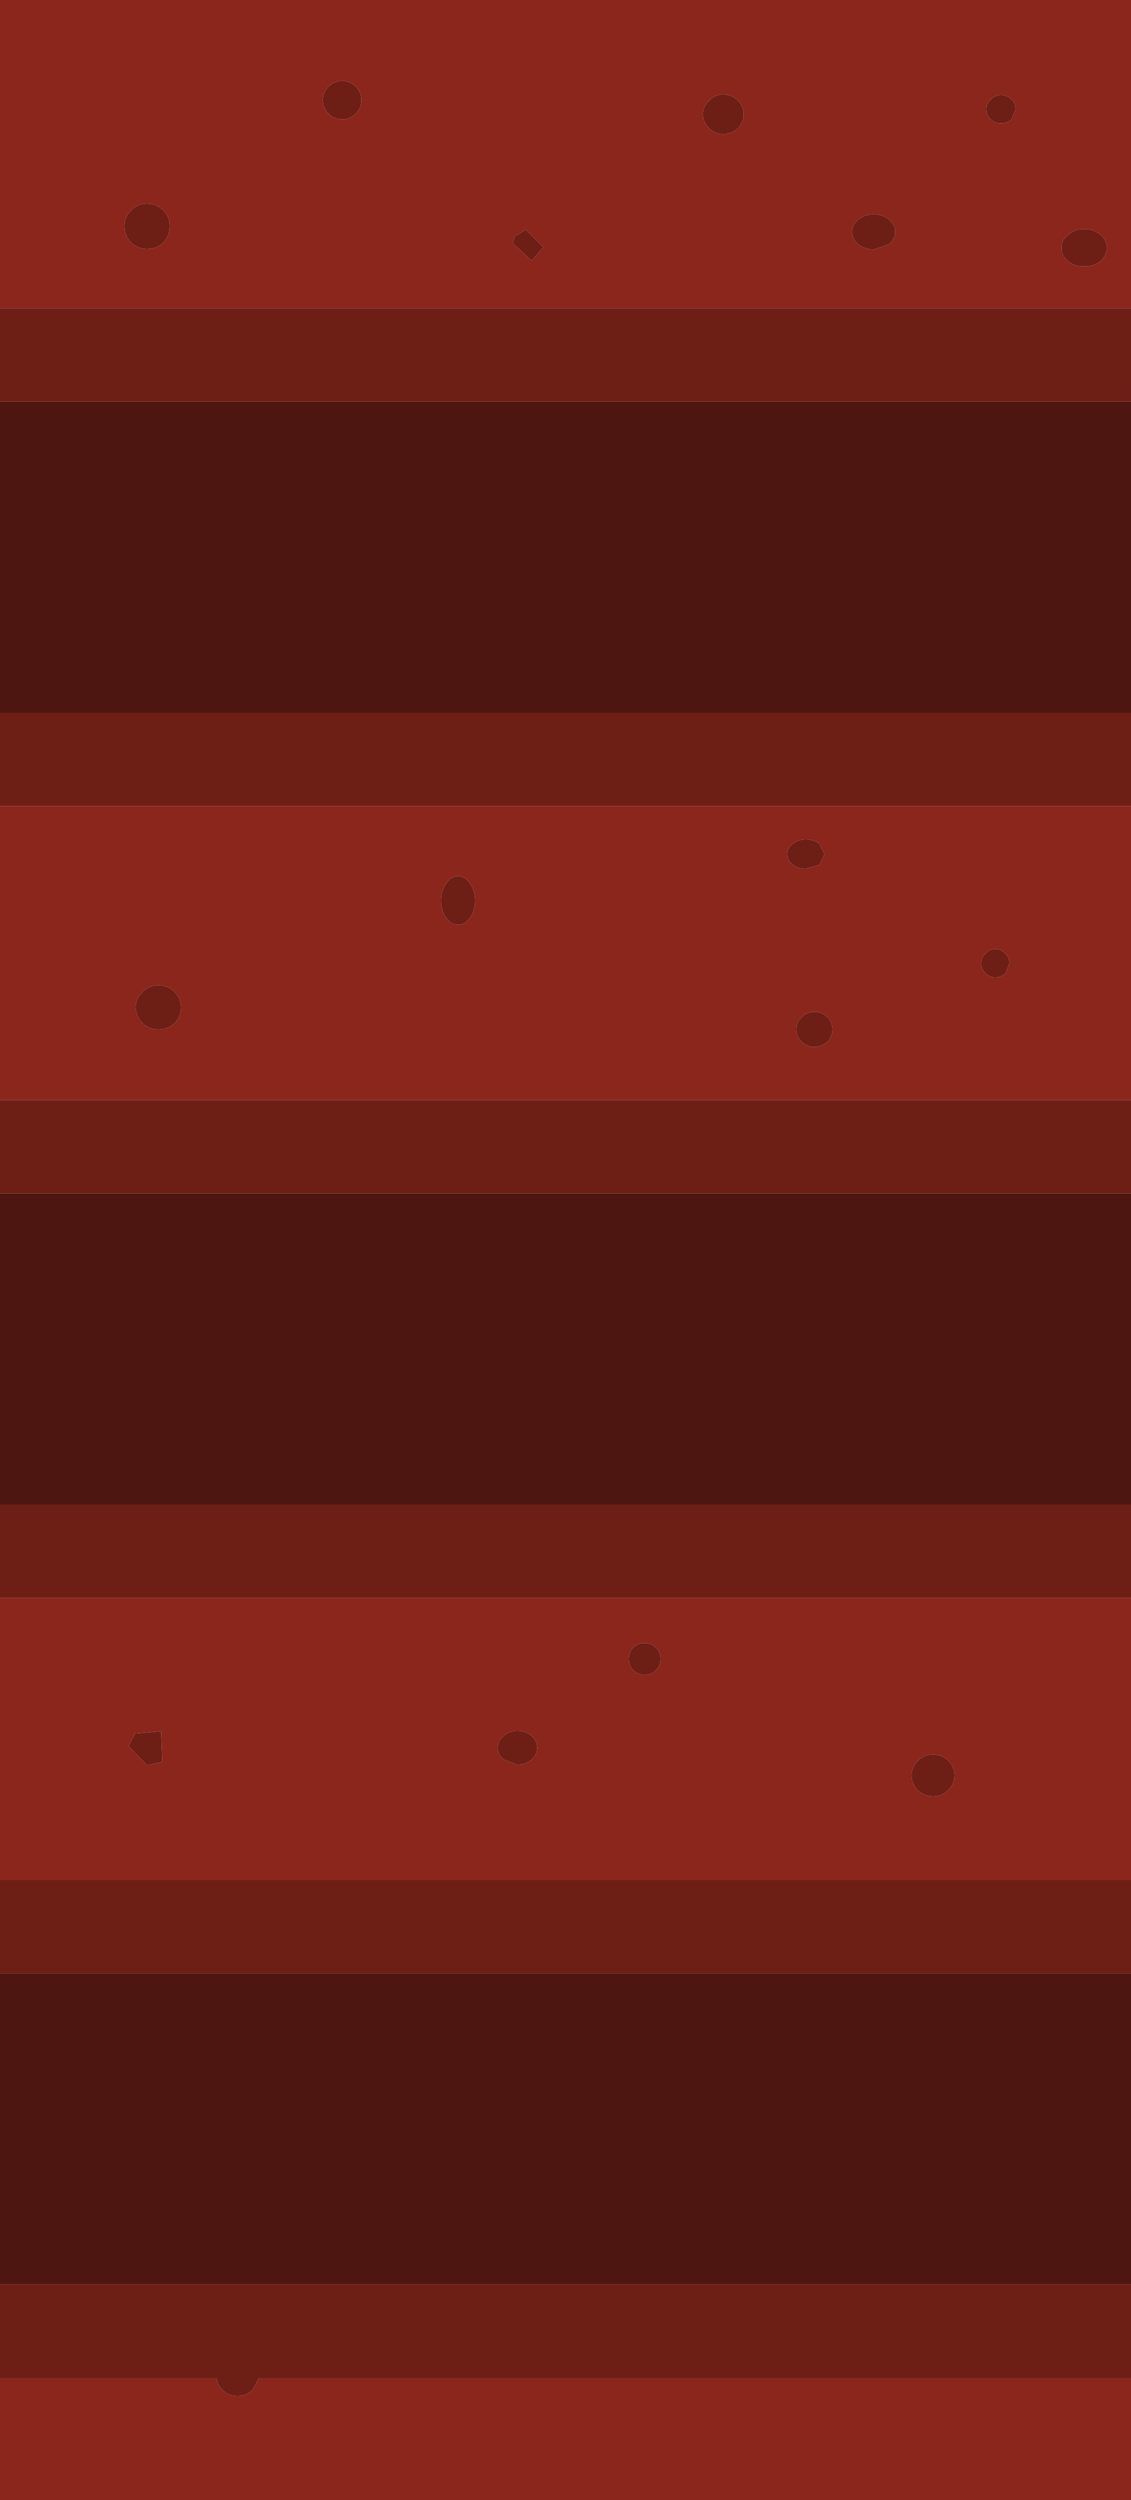 <?xml version="1.0" encoding="UTF-8" standalone="no"?>
<svg xmlns:ffdec="https://www.free-decompiler.com/flash" xmlns:xlink="http://www.w3.org/1999/xlink" ffdec:objectType="shape" height="221.0px" width="100.0px" xmlns="http://www.w3.org/2000/svg">
  <g transform="matrix(1.0, 0.0, 0.0, 1.0, 0.0, 0.0)">
    <path d="M89.45 10.55 Q89.05 10.9 88.5 10.9 87.95 10.9 87.6 10.55 87.2 10.15 87.2 9.65 87.2 9.15 87.6 8.8 87.95 8.4 88.5 8.4 89.05 8.4 89.45 8.8 89.8 9.15 89.8 9.65 L89.45 10.55 M95.85 20.25 Q96.7 20.25 97.3 20.75 97.85 21.2 97.85 21.9 97.85 22.6 97.3 23.1 96.7 23.55 95.85 23.55 95.0 23.55 94.45 23.1 93.85 22.6 93.85 21.9 93.85 21.2 94.45 20.75 95.0 20.25 95.85 20.25 M100.0 27.25 L100.0 35.5 0.0 35.5 0.0 27.25 100.0 27.25 M100.0 63.0 L100.0 71.25 0.0 71.25 0.0 63.0 100.0 63.0 M100.0 97.25 L100.0 105.5 0.0 105.5 0.0 97.25 100.0 97.25 M100.0 133.0 L100.0 141.25 0.0 141.25 0.0 133.0 100.0 133.0 M100.0 166.2 L100.0 174.45 0.0 174.45 0.0 166.2 100.0 166.2 M100.0 201.95 L100.0 210.2 22.9 210.2 22.35 211.25 Q21.8 211.8 21.0 211.8 20.2 211.8 19.65 211.25 19.2 210.8 19.15 210.2 L0.0 210.2 0.0 201.95 100.0 201.95 M87.15 86.05 Q86.75 85.65 86.75 85.15 86.75 84.65 87.15 84.3 87.5 83.9 88.0 83.9 88.5 83.9 88.9 84.3 89.25 84.65 89.25 85.15 L88.9 86.05 Q88.5 86.4 88.0 86.4 87.5 86.4 87.15 86.05 M62.7 11.35 Q62.15 10.8 62.15 10.1 62.15 9.4 62.7 8.9 63.2 8.35 63.95 8.35 64.7 8.35 65.25 8.9 65.75 9.4 65.75 10.1 65.75 10.8 65.25 11.35 64.7 11.85 63.95 11.85 63.2 11.85 62.7 11.35 M75.9 19.4 Q76.45 18.95 77.25 18.95 78.05 18.95 78.6 19.4 79.15 19.85 79.15 20.5 79.15 21.15 78.6 21.6 L77.25 22.05 Q76.45 22.05 75.9 21.6 75.35 21.15 75.35 20.5 75.35 19.85 75.9 19.4 M45.5 20.9 L46.5 20.3 48.05 21.85 47.0 23.05 45.35 21.5 45.5 20.9 M31.95 8.85 Q31.95 9.55 31.45 10.05 30.95 10.55 30.25 10.55 29.55 10.55 29.05 10.05 28.55 9.55 28.55 8.85 28.55 8.15 29.05 7.65 29.55 7.15 30.25 7.15 30.95 7.15 31.45 7.65 31.95 8.15 31.95 8.85 M15.0 20.0 Q15.0 20.85 14.45 21.45 13.85 22.0 13.0 22.0 12.15 22.0 11.6 21.45 11.0 20.85 11.0 20.0 11.0 19.15 11.6 18.6 12.15 18.0 13.0 18.0 13.85 18.0 14.45 18.6 15.0 19.15 15.0 20.0 M16.0 89.05 Q16.0 89.85 15.45 90.45 14.85 91.0 14.0 91.0 13.15 91.0 12.6 90.45 12.0 89.85 12.0 89.05 12.0 88.25 12.6 87.7 13.15 87.1 14.0 87.1 14.85 87.1 15.45 87.7 16.0 88.25 16.0 89.05 M39.45 78.1 Q39.9 77.45 40.5 77.45 41.1 77.45 41.55 78.1 42.0 78.7 42.0 79.6 42.0 80.5 41.55 81.15 41.1 81.75 40.5 81.75 39.9 81.75 39.45 81.15 39.0 80.5 39.0 79.6 39.0 78.7 39.45 78.1 M72.9 75.5 L72.45 76.45 71.25 76.8 Q70.55 76.8 70.1 76.45 69.6 76.05 69.6 75.5 69.6 74.95 70.1 74.6 70.55 74.2 71.25 74.2 71.95 74.2 72.45 74.6 L72.9 75.5 M70.9 92.1 Q70.4 91.65 70.4 91.0 70.4 90.35 70.9 89.9 71.35 89.45 72.0 89.45 72.65 89.45 73.15 89.9 73.6 90.35 73.6 91.0 73.6 91.65 73.15 92.1 72.65 92.55 72.0 92.55 71.35 92.55 70.9 92.1 M58.0 147.65 Q57.6 148.05 57.0 148.05 56.4 148.05 56.0 147.65 55.6 147.25 55.6 146.65 55.6 146.05 56.0 145.65 56.4 145.25 57.0 145.25 57.6 145.25 58.0 145.65 58.4 146.05 58.4 146.65 58.4 147.25 58.0 147.65 M11.95 153.25 L14.25 153.05 14.35 155.75 13.0 156.05 11.35 154.35 11.95 153.25 M45.75 156.0 L44.55 155.55 Q44.0 155.1 44.0 154.5 44.0 153.9 44.55 153.45 45.05 153.0 45.75 153.0 46.45 153.0 47.0 153.45 47.5 153.9 47.5 154.5 47.5 155.1 47.0 155.55 46.45 156.0 45.75 156.0 M82.5 158.8 Q81.7 158.8 81.15 158.25 80.6 157.7 80.6 156.95 80.6 156.2 81.15 155.65 81.7 155.1 82.5 155.1 83.3 155.1 83.85 155.65 84.4 156.2 84.4 156.95 84.4 157.7 83.85 158.25 83.3 158.8 82.5 158.8" fill="#6d1f16" fill-rule="evenodd" stroke="none"/>
    <path d="M100.0 35.5 L100.0 63.0 0.0 63.0 0.0 35.5 100.0 35.5 M100.0 105.5 L100.0 133.0 0.0 133.0 0.0 105.5 100.0 105.5 M100.0 174.45 L100.0 201.95 0.0 201.95 0.0 174.45 100.0 174.45" fill="#4e1610" fill-rule="evenodd" stroke="none"/>
    <path d="M95.85 20.25 Q95.0 20.25 94.45 20.75 93.85 21.2 93.85 21.9 93.85 22.6 94.45 23.1 95.0 23.55 95.85 23.55 96.7 23.55 97.3 23.1 97.85 22.6 97.85 21.9 97.85 21.2 97.3 20.75 96.7 20.25 95.85 20.25 M89.45 10.55 L89.8 9.65 Q89.8 9.15 89.45 8.8 89.05 8.4 88.5 8.4 87.95 8.4 87.6 8.8 87.2 9.15 87.2 9.65 87.2 10.15 87.6 10.55 87.95 10.9 88.5 10.9 89.05 10.9 89.45 10.55 M100.0 71.25 L100.0 97.25 0.0 97.25 0.0 71.25 100.0 71.25 M100.0 141.25 L100.0 166.2 0.0 166.2 0.0 141.25 100.0 141.25 M100.0 210.2 L100.0 221.0 0.0 221.0 0.0 210.2 19.15 210.2 Q19.2 210.8 19.65 211.25 20.2 211.8 21.0 211.8 21.8 211.8 22.35 211.25 L22.9 210.2 100.0 210.2 M0.0 27.25 L0.0 0.0 100.0 0.0 100.0 27.25 0.0 27.25 M82.5 158.8 Q83.3 158.8 83.85 158.25 84.4 157.7 84.4 156.95 84.4 156.2 83.85 155.65 83.3 155.1 82.5 155.1 81.7 155.1 81.15 155.65 80.6 156.2 80.6 156.95 80.6 157.7 81.15 158.25 81.7 158.8 82.5 158.8 M45.75 156.0 Q46.45 156.0 47.0 155.55 47.5 155.1 47.5 154.5 47.5 153.9 47.0 153.45 46.45 153.0 45.75 153.0 45.05 153.0 44.55 153.45 44.0 153.9 44.0 154.5 44.0 155.1 44.55 155.55 L45.75 156.0 M11.95 153.25 L11.35 154.35 13.0 156.05 14.35 155.75 14.25 153.05 11.95 153.25 M58.0 147.65 Q58.4 147.25 58.4 146.65 58.4 146.05 58.0 145.65 57.6 145.25 57.0 145.25 56.4 145.25 56.0 145.65 55.6 146.05 55.6 146.65 55.6 147.25 56.0 147.65 56.4 148.05 57.0 148.05 57.6 148.05 58.0 147.65 M70.9 92.1 Q71.35 92.55 72.0 92.55 72.65 92.55 73.15 92.1 73.6 91.65 73.6 91.0 73.6 90.35 73.15 89.9 72.65 89.45 72.0 89.45 71.35 89.45 70.9 89.9 70.4 90.35 70.4 91.0 70.4 91.65 70.9 92.1 M72.9 75.5 L72.45 74.6 Q71.95 74.2 71.25 74.2 70.55 74.2 70.1 74.6 69.6 74.95 69.6 75.5 69.6 76.05 70.1 76.45 70.55 76.8 71.25 76.8 L72.45 76.45 72.9 75.5 M39.45 78.1 Q39.0 78.7 39.0 79.6 39.0 80.5 39.45 81.15 39.9 81.75 40.5 81.75 41.1 81.75 41.55 81.15 42.0 80.5 42.0 79.6 42.0 78.7 41.55 78.1 41.1 77.45 40.5 77.45 39.9 77.45 39.45 78.1 M16.0 89.05 Q16.0 88.25 15.45 87.7 14.85 87.1 14.0 87.1 13.15 87.1 12.6 87.7 12.0 88.25 12.0 89.05 12.0 89.85 12.6 90.45 13.15 91.0 14.0 91.0 14.85 91.0 15.45 90.45 16.0 89.85 16.0 89.05 M15.0 20.0 Q15.0 19.15 14.45 18.6 13.85 18.0 13.0 18.0 12.15 18.0 11.6 18.6 11.0 19.15 11.0 20.0 11.0 20.85 11.6 21.45 12.15 22.0 13.0 22.0 13.85 22.0 14.45 21.45 15.0 20.85 15.0 20.0 M31.95 8.85 Q31.95 8.15 31.45 7.65 30.95 7.15 30.25 7.15 29.55 7.15 29.05 7.65 28.55 8.15 28.55 8.85 28.55 9.55 29.05 10.05 29.55 10.55 30.25 10.55 30.95 10.55 31.45 10.05 31.95 9.55 31.95 8.85 M45.5 20.9 L45.35 21.5 47.0 23.05 48.05 21.85 46.5 20.3 45.5 20.9 M75.9 19.4 Q75.35 19.85 75.35 20.5 75.35 21.15 75.9 21.6 76.45 22.05 77.25 22.05 L78.6 21.6 Q79.15 21.15 79.15 20.5 79.15 19.85 78.6 19.4 78.05 18.95 77.25 18.95 76.45 18.95 75.9 19.4 M62.7 11.35 Q63.2 11.85 63.95 11.85 64.7 11.85 65.25 11.35 65.75 10.8 65.75 10.1 65.75 9.4 65.25 8.9 64.7 8.35 63.95 8.35 63.2 8.35 62.7 8.9 62.15 9.4 62.15 10.1 62.15 10.8 62.7 11.35 M87.15 86.05 Q87.5 86.4 88.0 86.4 88.5 86.4 88.9 86.05 L89.25 85.15 Q89.25 84.65 88.9 84.3 88.5 83.9 88.0 83.9 87.5 83.9 87.15 84.3 86.75 84.65 86.75 85.15 86.75 85.65 87.15 86.05" fill="#8a261c" fill-rule="evenodd" stroke="none"/>
  </g>
</svg>
